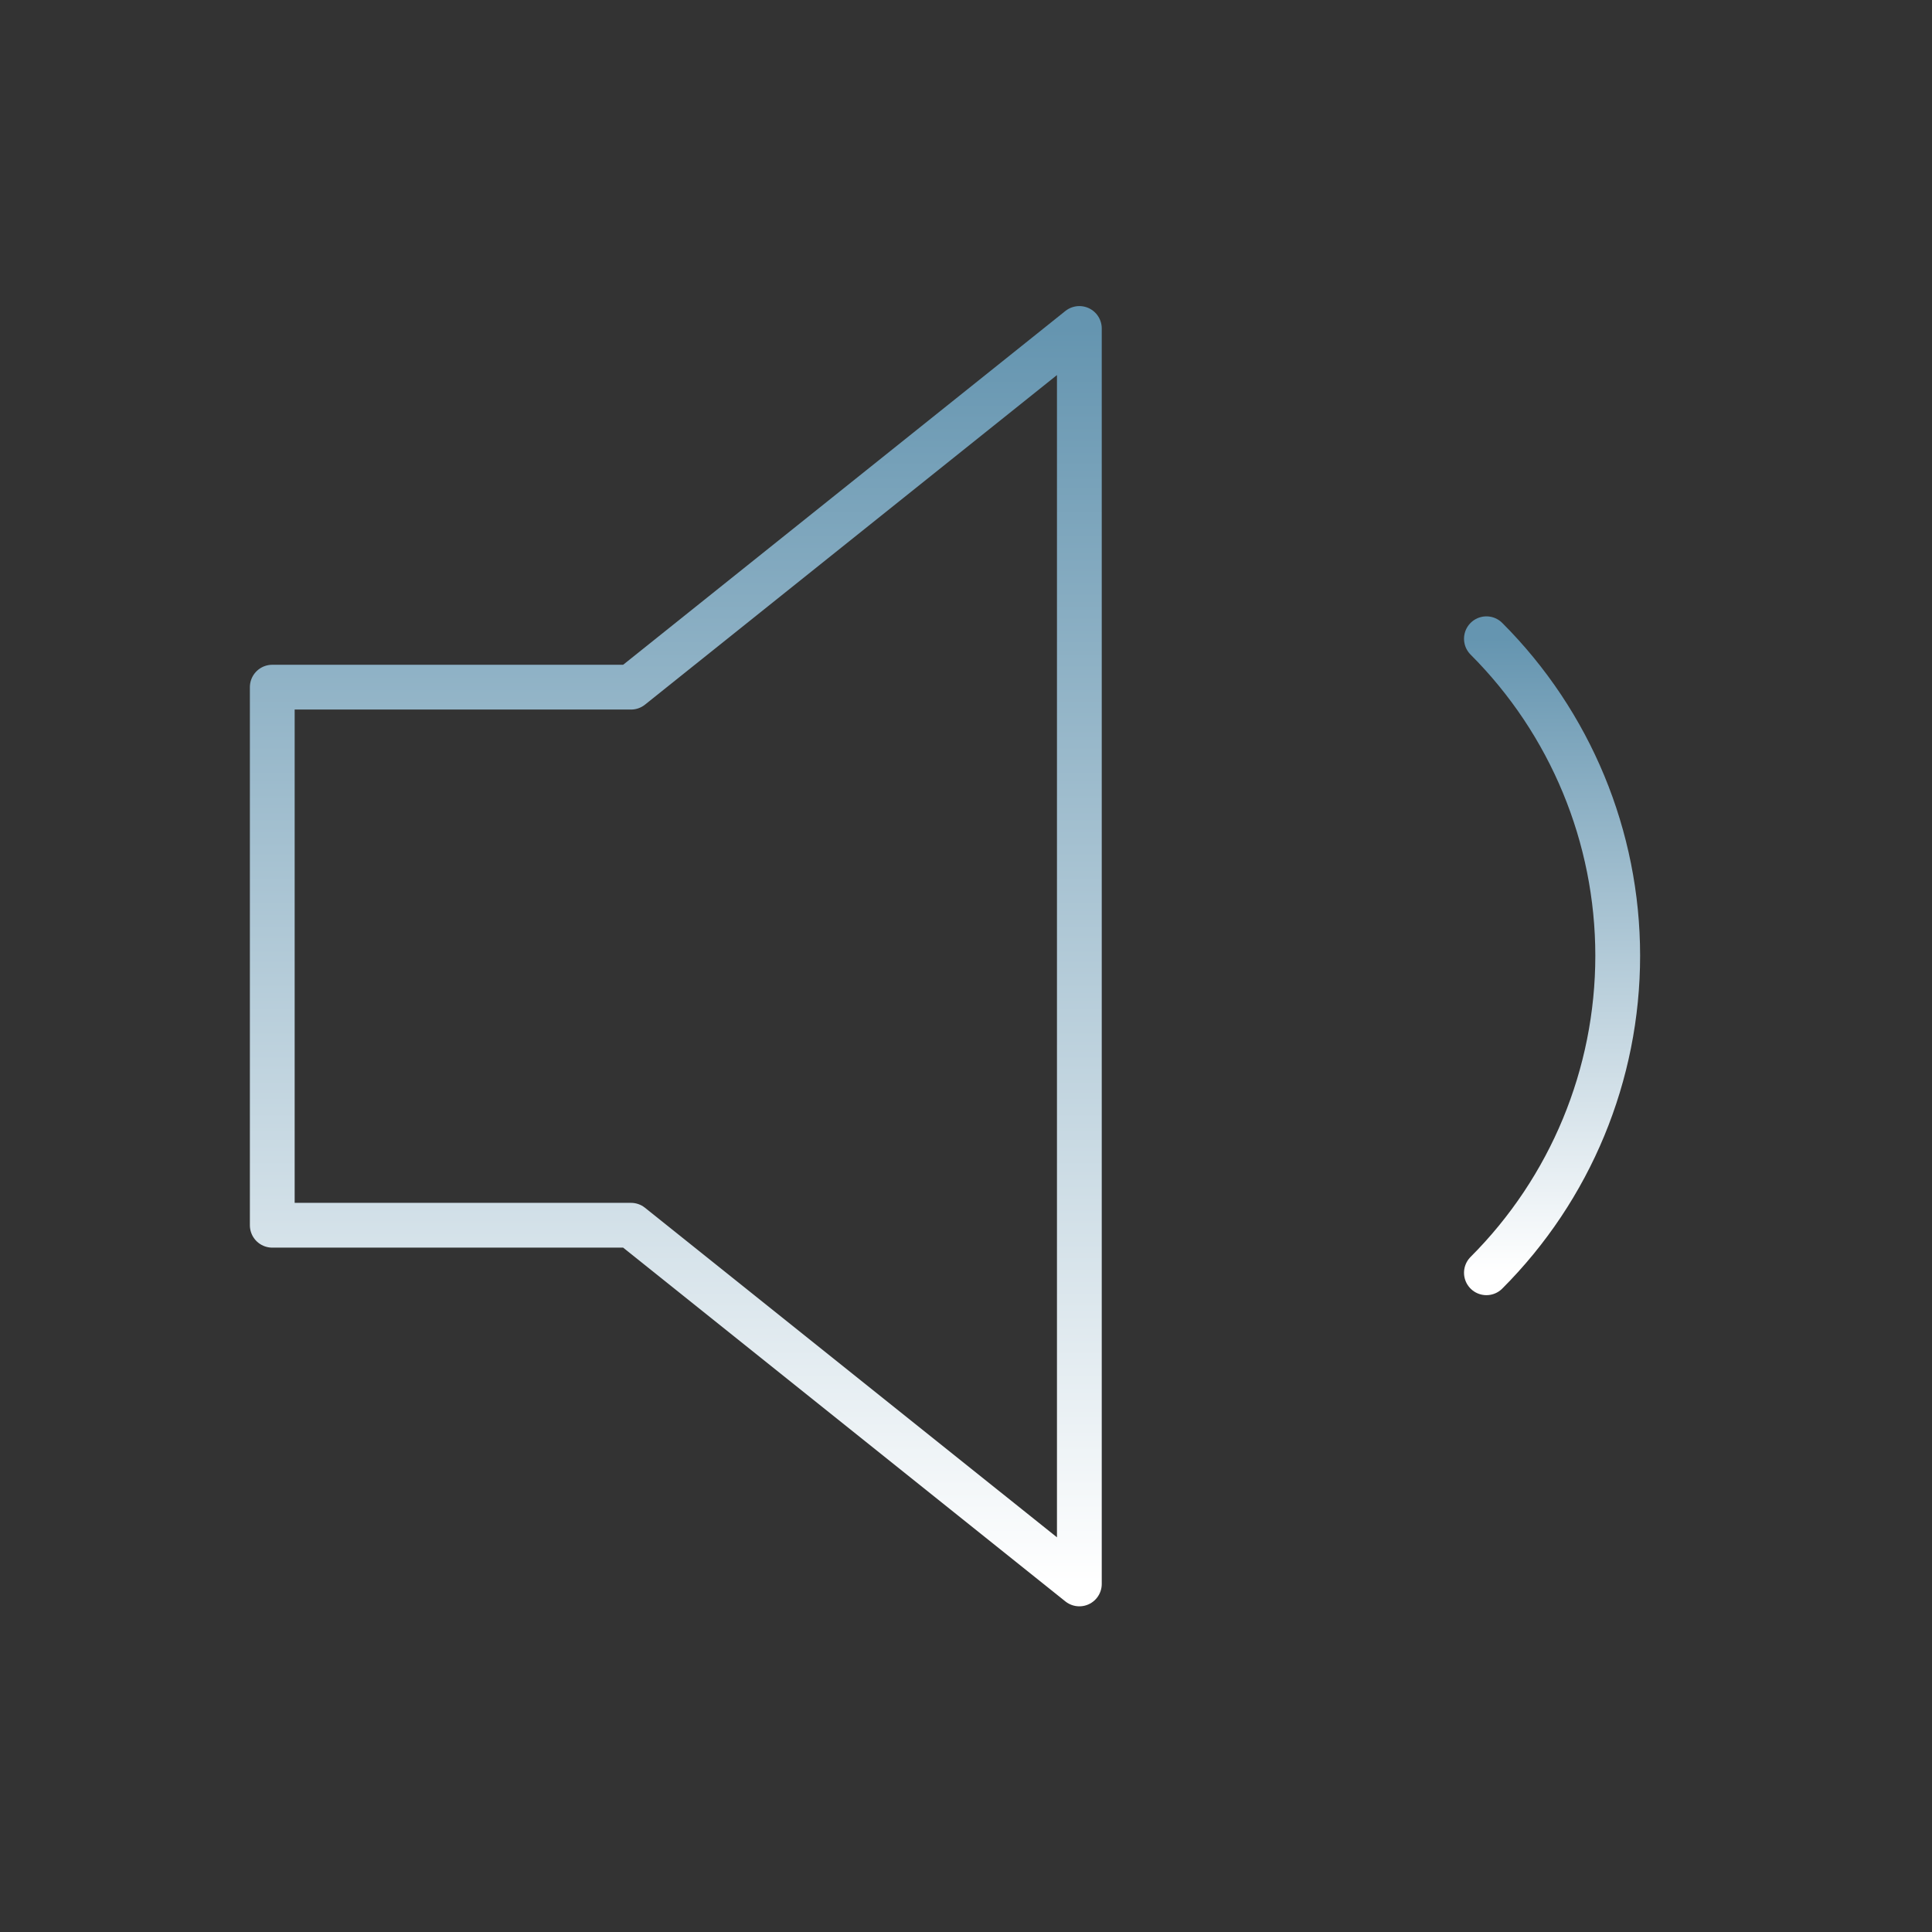 <svg width="55" height="55" viewBox="0 0 55 55" fill="none" xmlns="http://www.w3.org/2000/svg">
<rect x="0" y="0" width="55" height="55" fill="#333333" stroke="none"/>
<path d="M42.315 18.184C44.708 20.578 46.053 23.824 46.053 27.208C46.053 30.593 44.708 33.839 42.315 36.233" stroke="url(#paint0_linear_921_4590)" stroke-width="1.275" stroke-linecap="round" stroke-linejoin="round"/>
<path d="M30.727 9.351L17.963 19.562H7.751V34.88H17.963L30.727 45.091V9.351Z" stroke="url(#paint1_linear_921_4590)" stroke-width="1.275" stroke-linecap="round" stroke-linejoin="round"/>
<defs>
<linearGradient id="paint0_linear_921_4590" x1="44.184" y1="18.184" x2="44.184" y2="36.233" gradientUnits="userSpaceOnUse">
<stop stop-color="#6595B0"/>
<stop offset="1" stop-color="white"/>
</linearGradient>
<linearGradient id="paint1_linear_921_4590" x1="19.239" y1="9.351" x2="19.239" y2="45.091" gradientUnits="userSpaceOnUse">
<stop stop-color="#6595B0"/>
<stop offset="1" stop-color="white"/>
</linearGradient>
</defs>
</svg>
